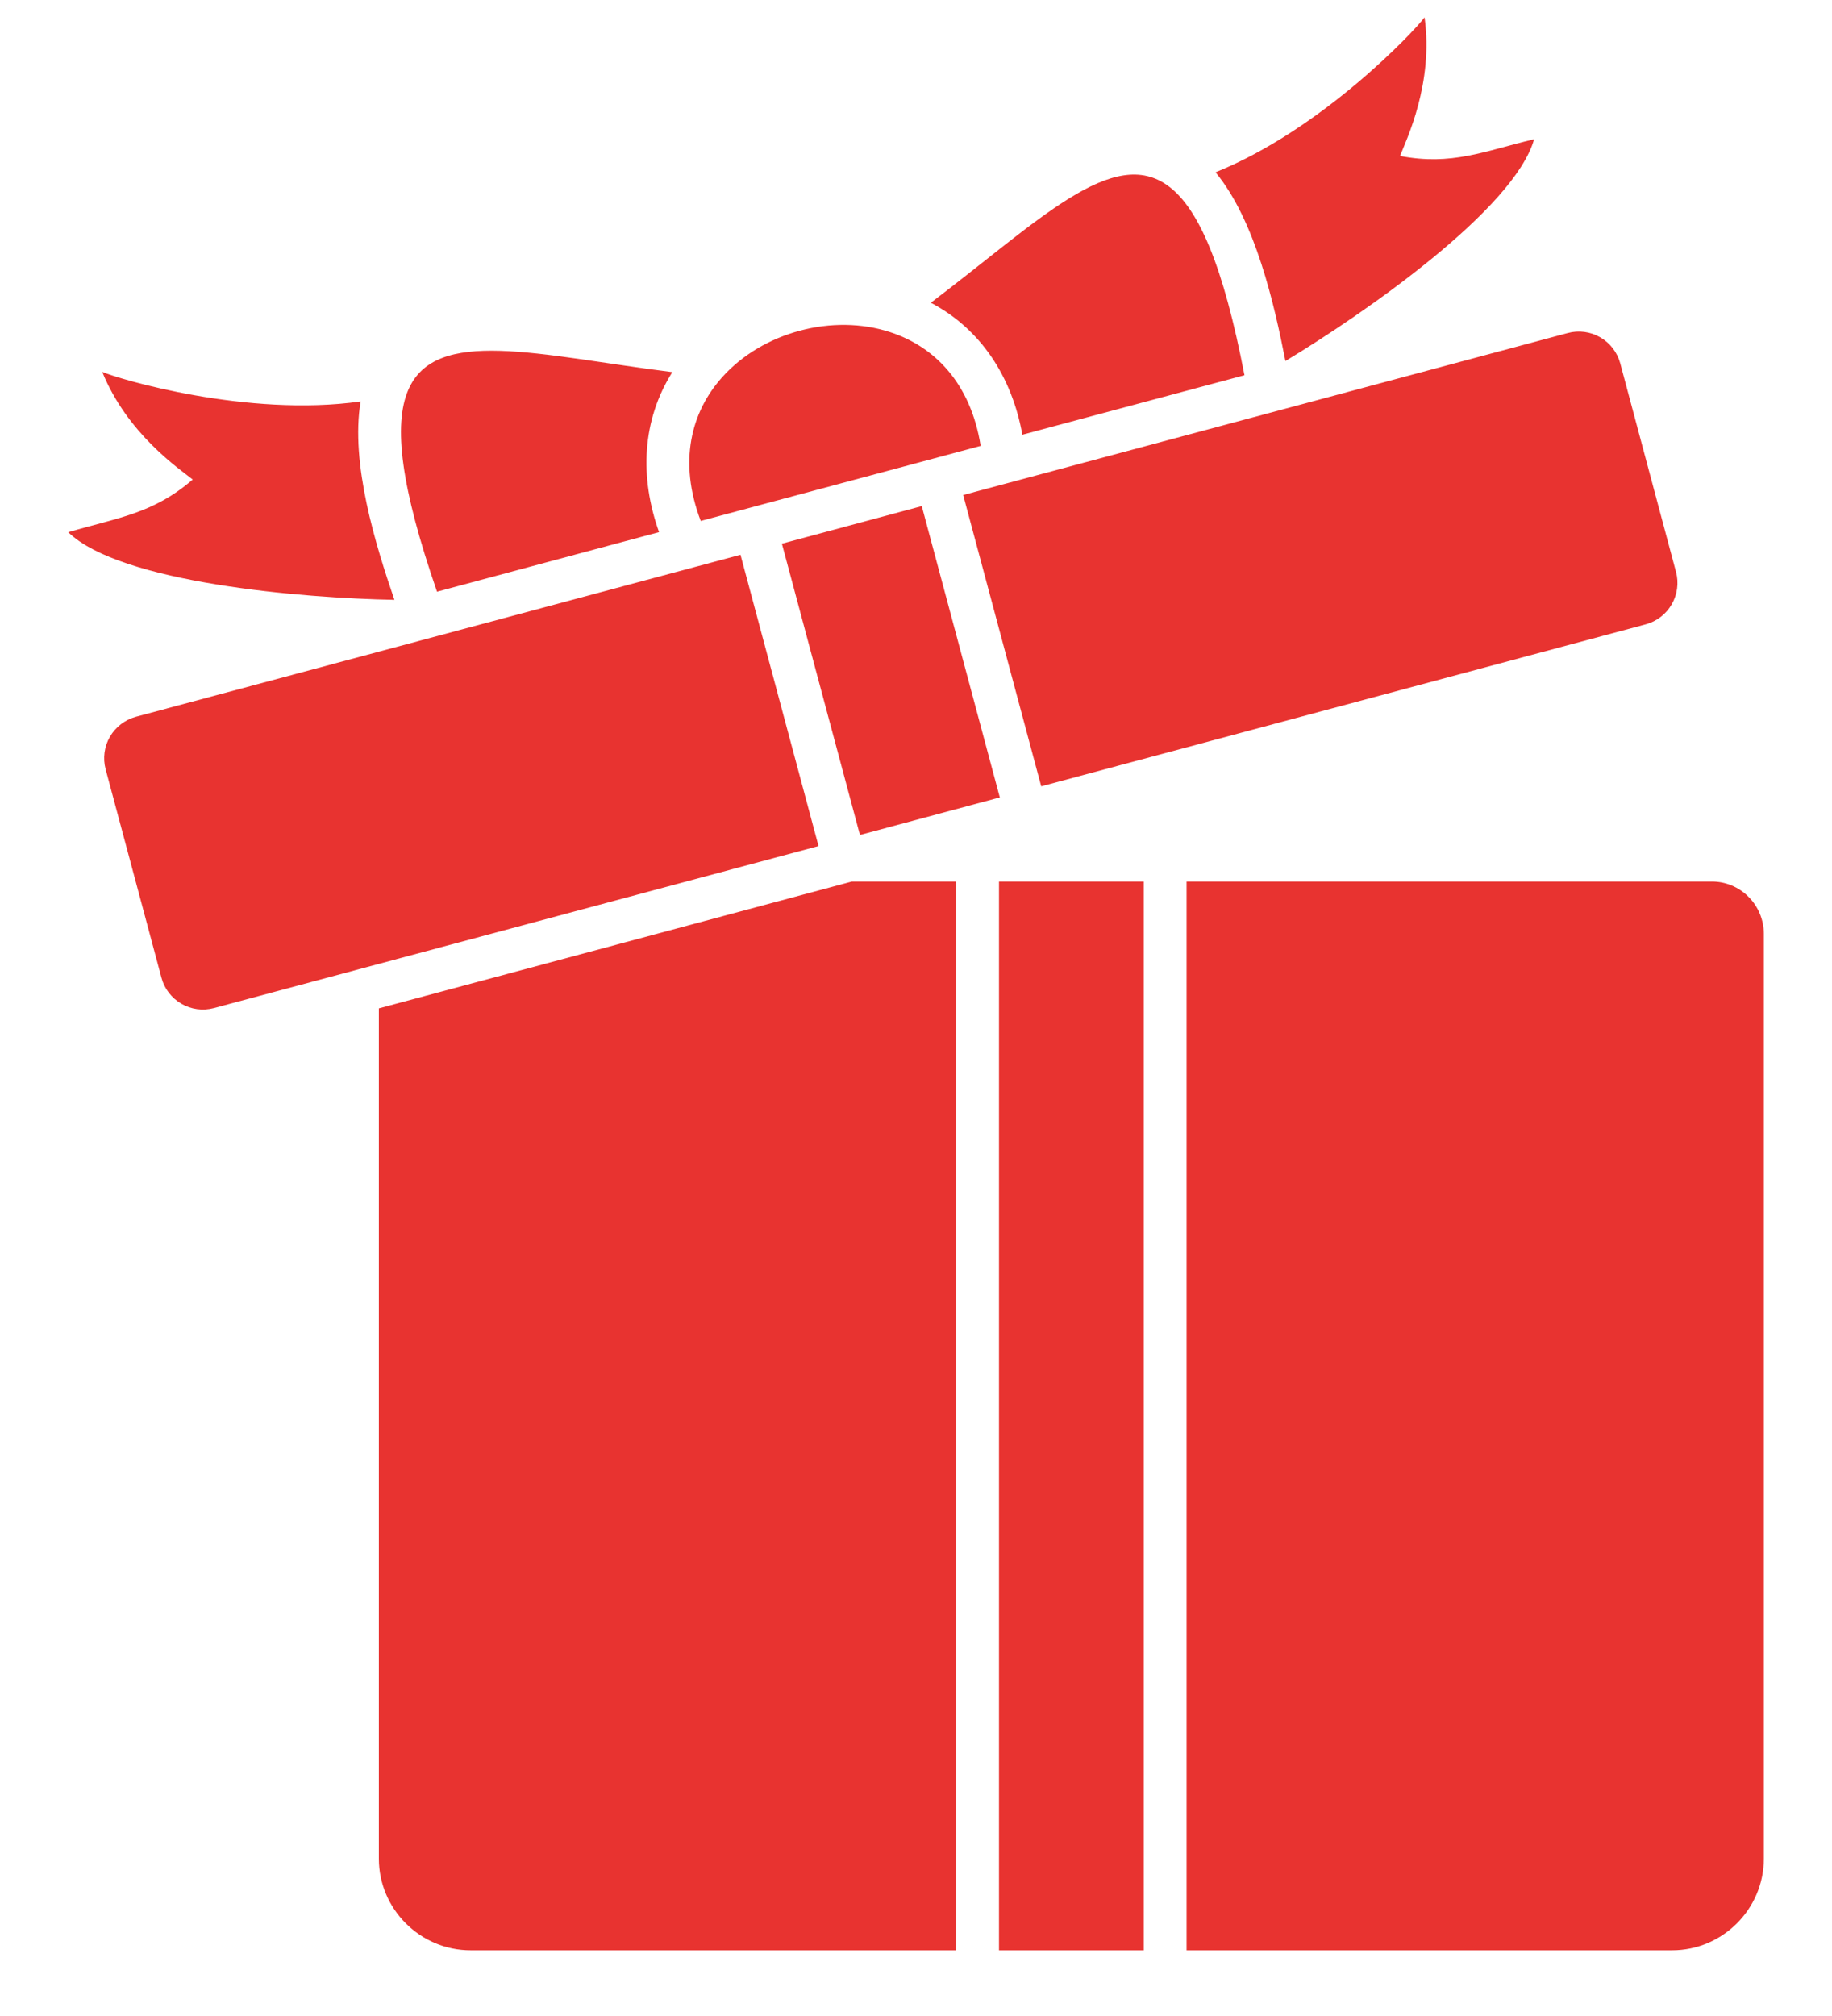 <svg width="20" height="22" viewBox="0 0 20 22" fill="none" xmlns="http://www.w3.org/2000/svg">
<path fill-rule="evenodd" clip-rule="evenodd" d="M9.3 9.62H10.437V21.283H5.137C4.587 21.283 4.136 20.833 4.136 20.283V11.004L9.3 9.62ZM10.906 9.62H12.486V21.283H10.906V9.62ZM12.954 9.62H18.689C18.839 9.62 18.983 9.68 19.089 9.787C19.195 9.893 19.255 10.037 19.256 10.187V20.283C19.256 20.833 18.805 21.283 18.255 21.283H12.954V9.62ZM2.335 11.001L8.936 9.233L8.084 6.054L1.483 7.822C1.364 7.855 1.262 7.933 1.2 8.04C1.138 8.147 1.121 8.275 1.153 8.394L1.763 10.671C1.795 10.791 1.874 10.892 1.981 10.954C2.088 11.016 2.215 11.033 2.335 11.001ZM9.388 9.112L10.915 8.702L10.063 5.523L8.536 5.933L9.388 9.112ZM11.367 8.581L17.967 6.813C18.087 6.78 18.189 6.702 18.25 6.595C18.312 6.488 18.329 6.36 18.297 6.241L17.688 3.964C17.655 3.844 17.577 3.743 17.47 3.681C17.363 3.619 17.235 3.602 17.116 3.634L10.515 5.402L11.367 8.581ZM10.706 4.866C10.596 4.178 10.2 3.783 9.722 3.626C9.093 3.418 8.323 3.624 7.882 4.119C7.547 4.494 7.402 5.034 7.65 5.685L7.963 5.601L8.415 5.48L9.942 5.071L10.393 4.95L10.706 4.866ZM7.34 4.061C5.88 3.878 4.752 3.558 4.455 4.26C4.295 4.638 4.374 5.31 4.771 6.457L7.064 5.842L7.195 5.807C6.98 5.207 7.009 4.584 7.34 4.061ZM13.586 4.095C13.356 2.903 13.088 2.281 12.761 2.035C12.152 1.575 11.336 2.416 10.162 3.304C10.711 3.592 11.048 4.117 11.161 4.744L11.751 4.586L13.586 4.095ZM3.937 4.381C2.7 4.557 1.287 4.134 1.116 4.058C1.389 4.731 1.952 5.113 2.104 5.233C1.669 5.608 1.293 5.646 0.745 5.808C1.313 6.361 3.302 6.528 4.306 6.546C4.102 5.952 3.823 5.056 3.937 4.381ZM15.284 1.702C15.355 1.522 15.652 0.909 15.552 0.189C15.441 0.341 14.429 1.414 13.27 1.88C13.706 2.408 13.912 3.324 14.033 3.94C14.893 3.422 16.532 2.283 16.748 1.519C16.192 1.653 15.848 1.809 15.284 1.702Z" fill="#E83330"/>
</svg>
